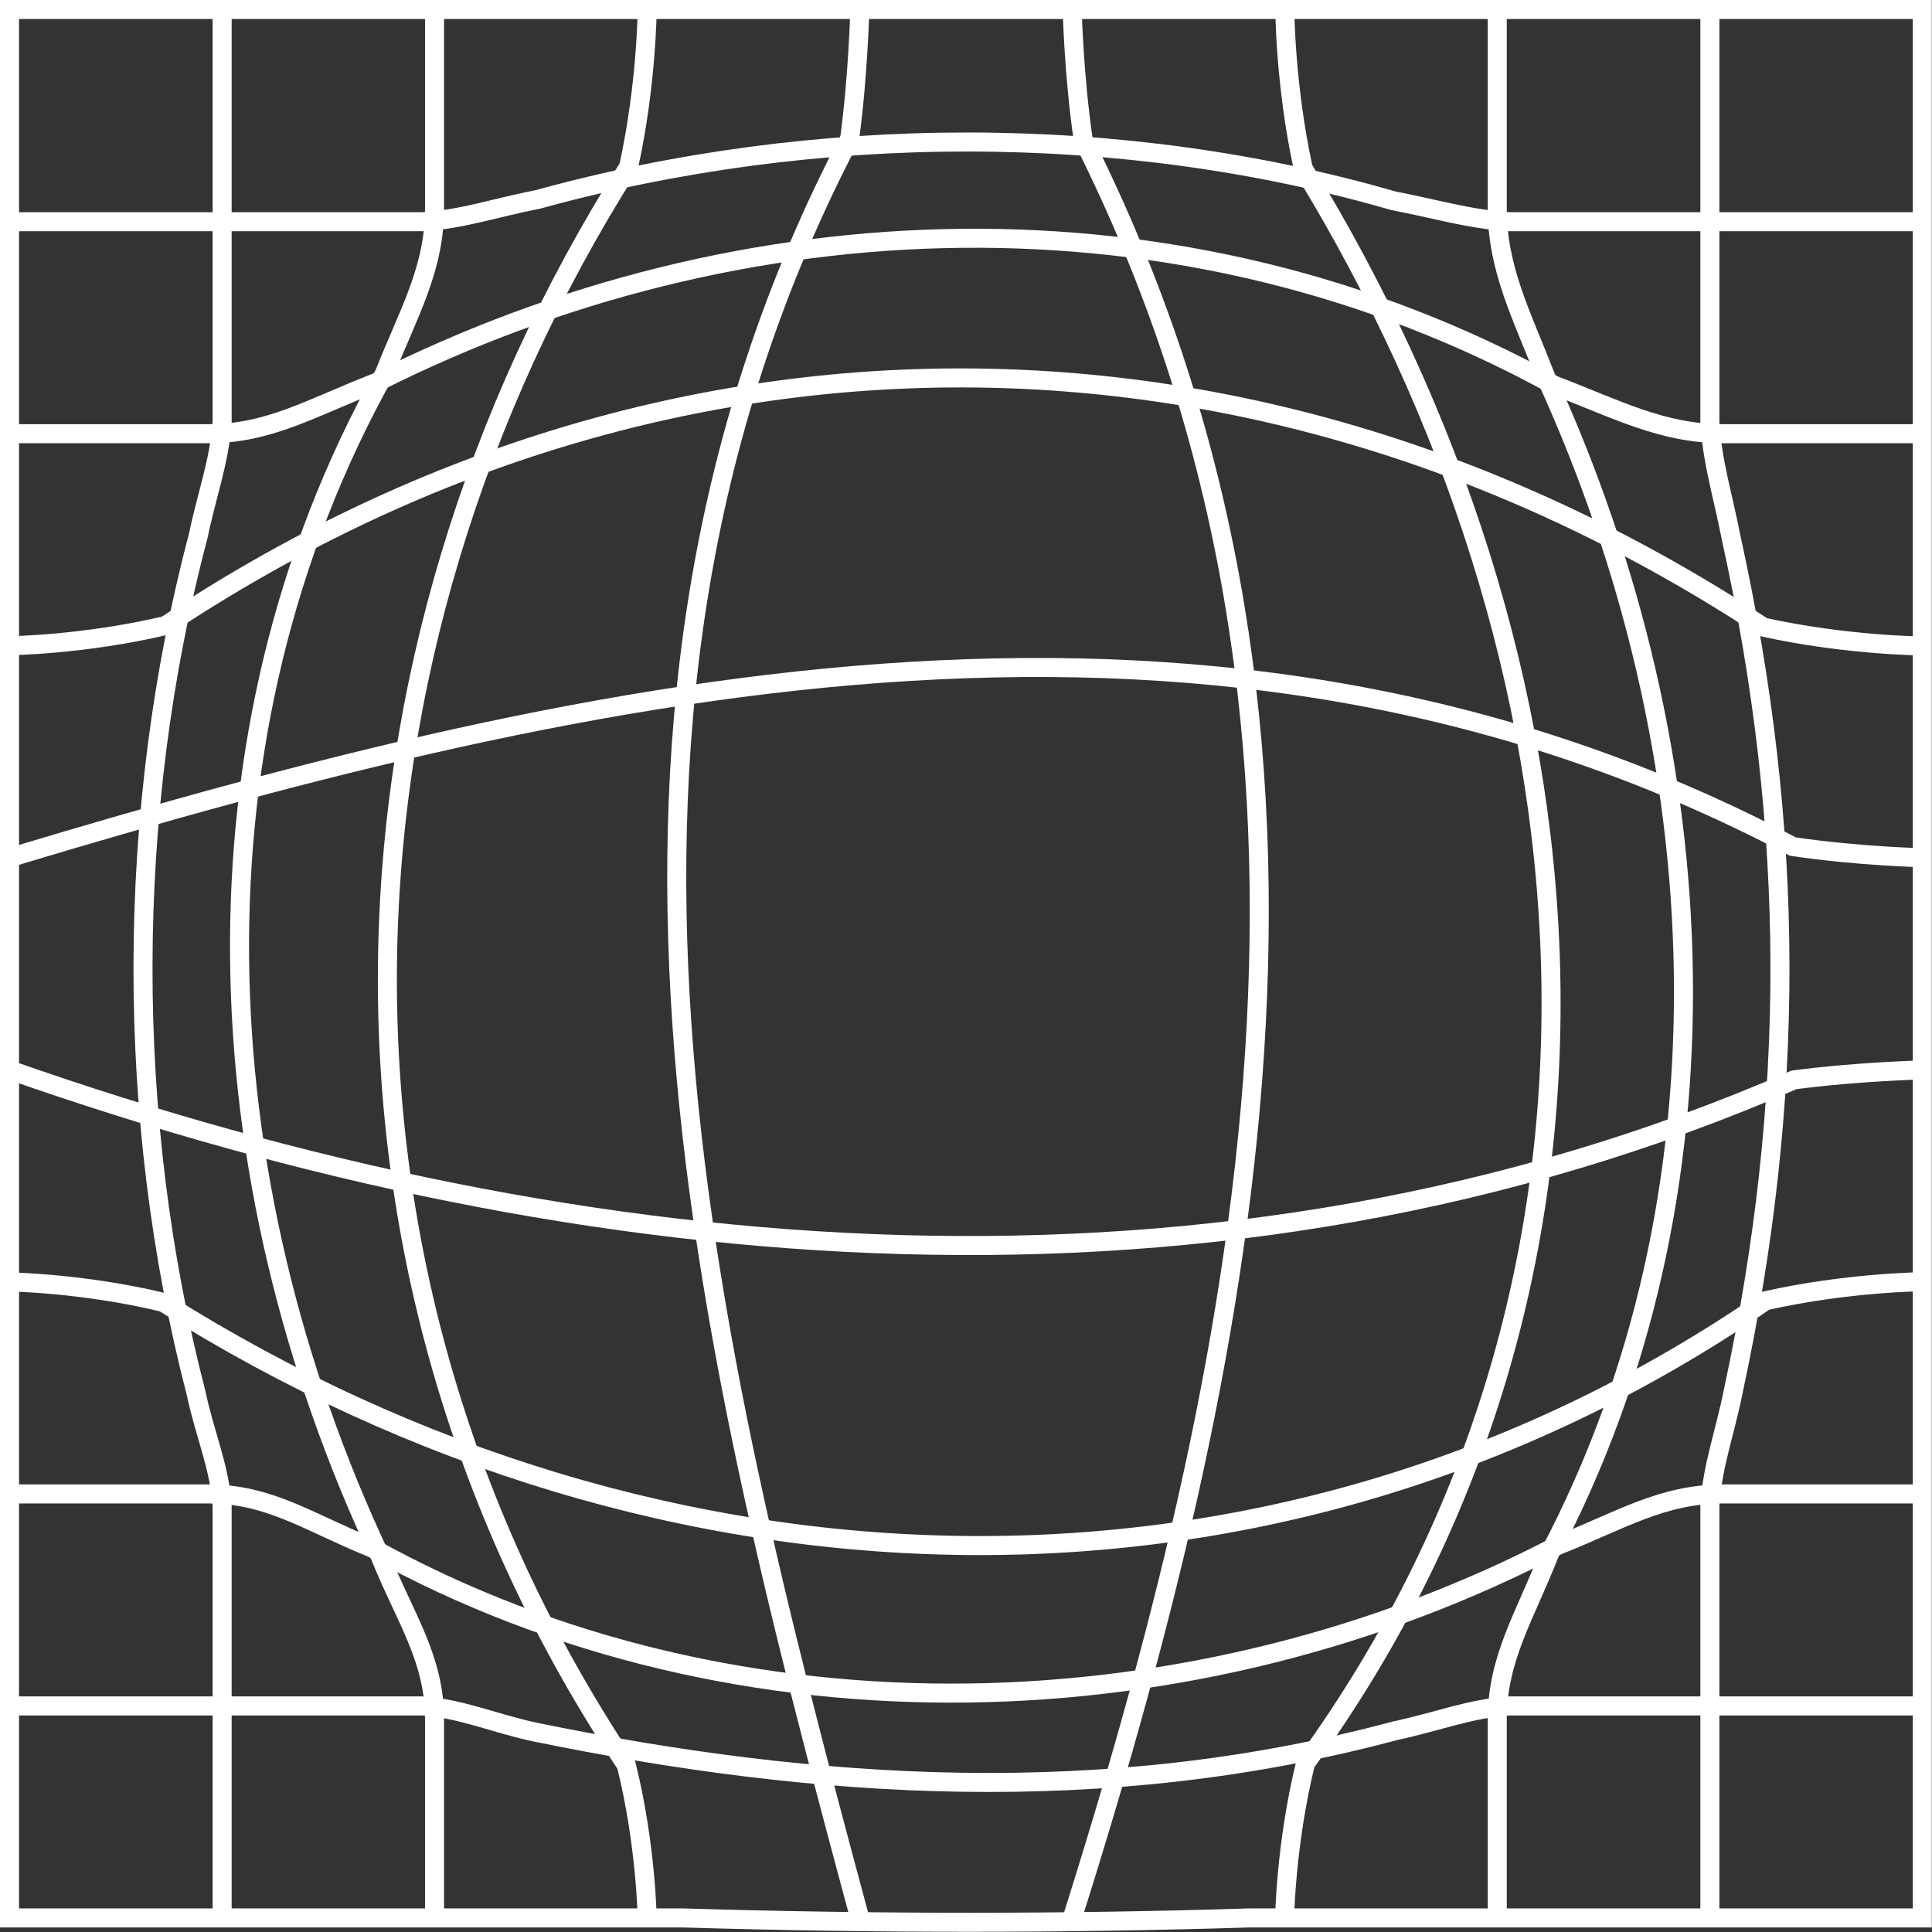 <?xml version="1.0" encoding="UTF-8"?>
<svg id="Layer_2" data-name="Layer 2" xmlns="http://www.w3.org/2000/svg" viewBox="0 0 93.41 93.41">
  <rect x="0" y="0" width="93.41" height="93.41" fill="#333333" stroke="none"/>
  <defs>
    <style>
      .cls-1 {
        fill: none;
        stroke: #fff;
        stroke-miterlimit: 10;
        stroke-width: .92px;
      }
    </style>
  </defs>
  <g id="_ÎÓÈ_1" data-name="—ÎÓÈ_1">
    <g>
      <path class="cls-1" d="M.46.46h92.48v92.27h-32.55c-8.85.28-18.14.28-27.38,0H.46v-32.48c0-8.93,0-18.2,0-27.31V.46Z"/>
      <path class="cls-1" d="M.46,82.48h19.98c1.89.13,3.5.86,5.46,1.27,13.57,2.78,27.5,3.7,41.59-.08,1.95-.41,3.59-1.07,5.48-1.19h19.98"/>
      <path class="cls-1" d="M.46,72.23h9.62c2.96,0,4.88,1.39,7.9,2.61,17.77,9.84,40.06,8.91,57.35-.13,3.01-1.19,5.03-2.48,7.99-2.48h9.62"/>
      <path class="cls-1" d="M.46,61.98s3.56.05,7.44.99c24.14,15.22,53.85,16.15,77.46-.08,3.96-.89,7.59-.92,7.59-.92"/>
      <path class="cls-1" d="M.46,51.73c27.87,9.79,58.51,12.57,86.28.48,3.14-.41,6.21-.48,6.21-.48"/>
      <path class="cls-1" d="M.46,41.47c28.79-8.68,58.51-15.16,86.22-.54,3.16.47,6.26.54,6.26.54"/>
      <path class="cls-1" d="M.46,31.22s3.6-.04,7.56-.98c24.02-15.97,52.81-15.97,77.23.08,4.04.89,7.69.91,7.69.91"/>
      <path class="cls-1" d="M.46,20.97h9.62c2.96,0,5.04-1.29,8.1-2.47,17.58-8.86,38.94-9.79,56.97.13,3.04,1.16,5.22,2.34,8.18,2.34h9.62"/>
      <path class="cls-1" d="M.46,10.72h19.98c1.9-.11,3.6-.7,5.57-1.08,13.46-3.71,28.32-3.71,41.37.07,1.96.37,3.69.9,5.59,1.01h19.98"/>
      <path class="cls-1" d="M82.67.46v19.93c.1,1.9.64,3.61,1.02,5.57,3.14,14.24,3.14,27.21.11,41.31-.39,1.96-1.02,3.64-1.13,5.53v19.93"/>
      <path class="cls-1" d="M72.39.46v9.6c0,2.95,1.17,5.13,2.34,8.15,8.38,18.29,9.31,39.6.19,56.9-1.2,3.05-2.53,5.07-2.53,8.03v9.6"/>
      <path class="cls-1" d="M62.12.46s.01,3.65.89,7.69c14.53,23.71,17.32,53.36.11,77.1-.96,3.92-1.01,7.49-1.01,7.49"/>
      <path class="cls-1" d="M51.84.46s.07,3.12.53,6.29c14.03,27.9,8.46,57.54-.53,85.99"/>
      <path class="cls-1" d="M41.57.46s-.07,3.1-.49,6.25c-14.61,27.93-7.18,57.58.49,86.03"/>
      <path class="cls-1" d="M31.29.46s-.02,3.63-.9,7.62c-15.06,23.79-15.99,53.44-.11,77.25.96,3.86,1.01,7.41,1.01,7.41"/>
      <path class="cls-1" d="M21.01.46v9.6c0,2.95-1.24,5.02-2.43,8.02-9.76,17.49-8.83,38.8-.2,57.16,1.22,3.02,2.63,4.94,2.63,7.89v9.6"/>
      <path class="cls-1" d="M10.74.46v19.93c-.12,1.89-.75,3.55-1.15,5.5-3.55,13.39-3.55,28.21-.11,41.46.41,1.96,1.14,3.57,1.26,5.46v19.93"/>
    </g>
  </g>
</svg>